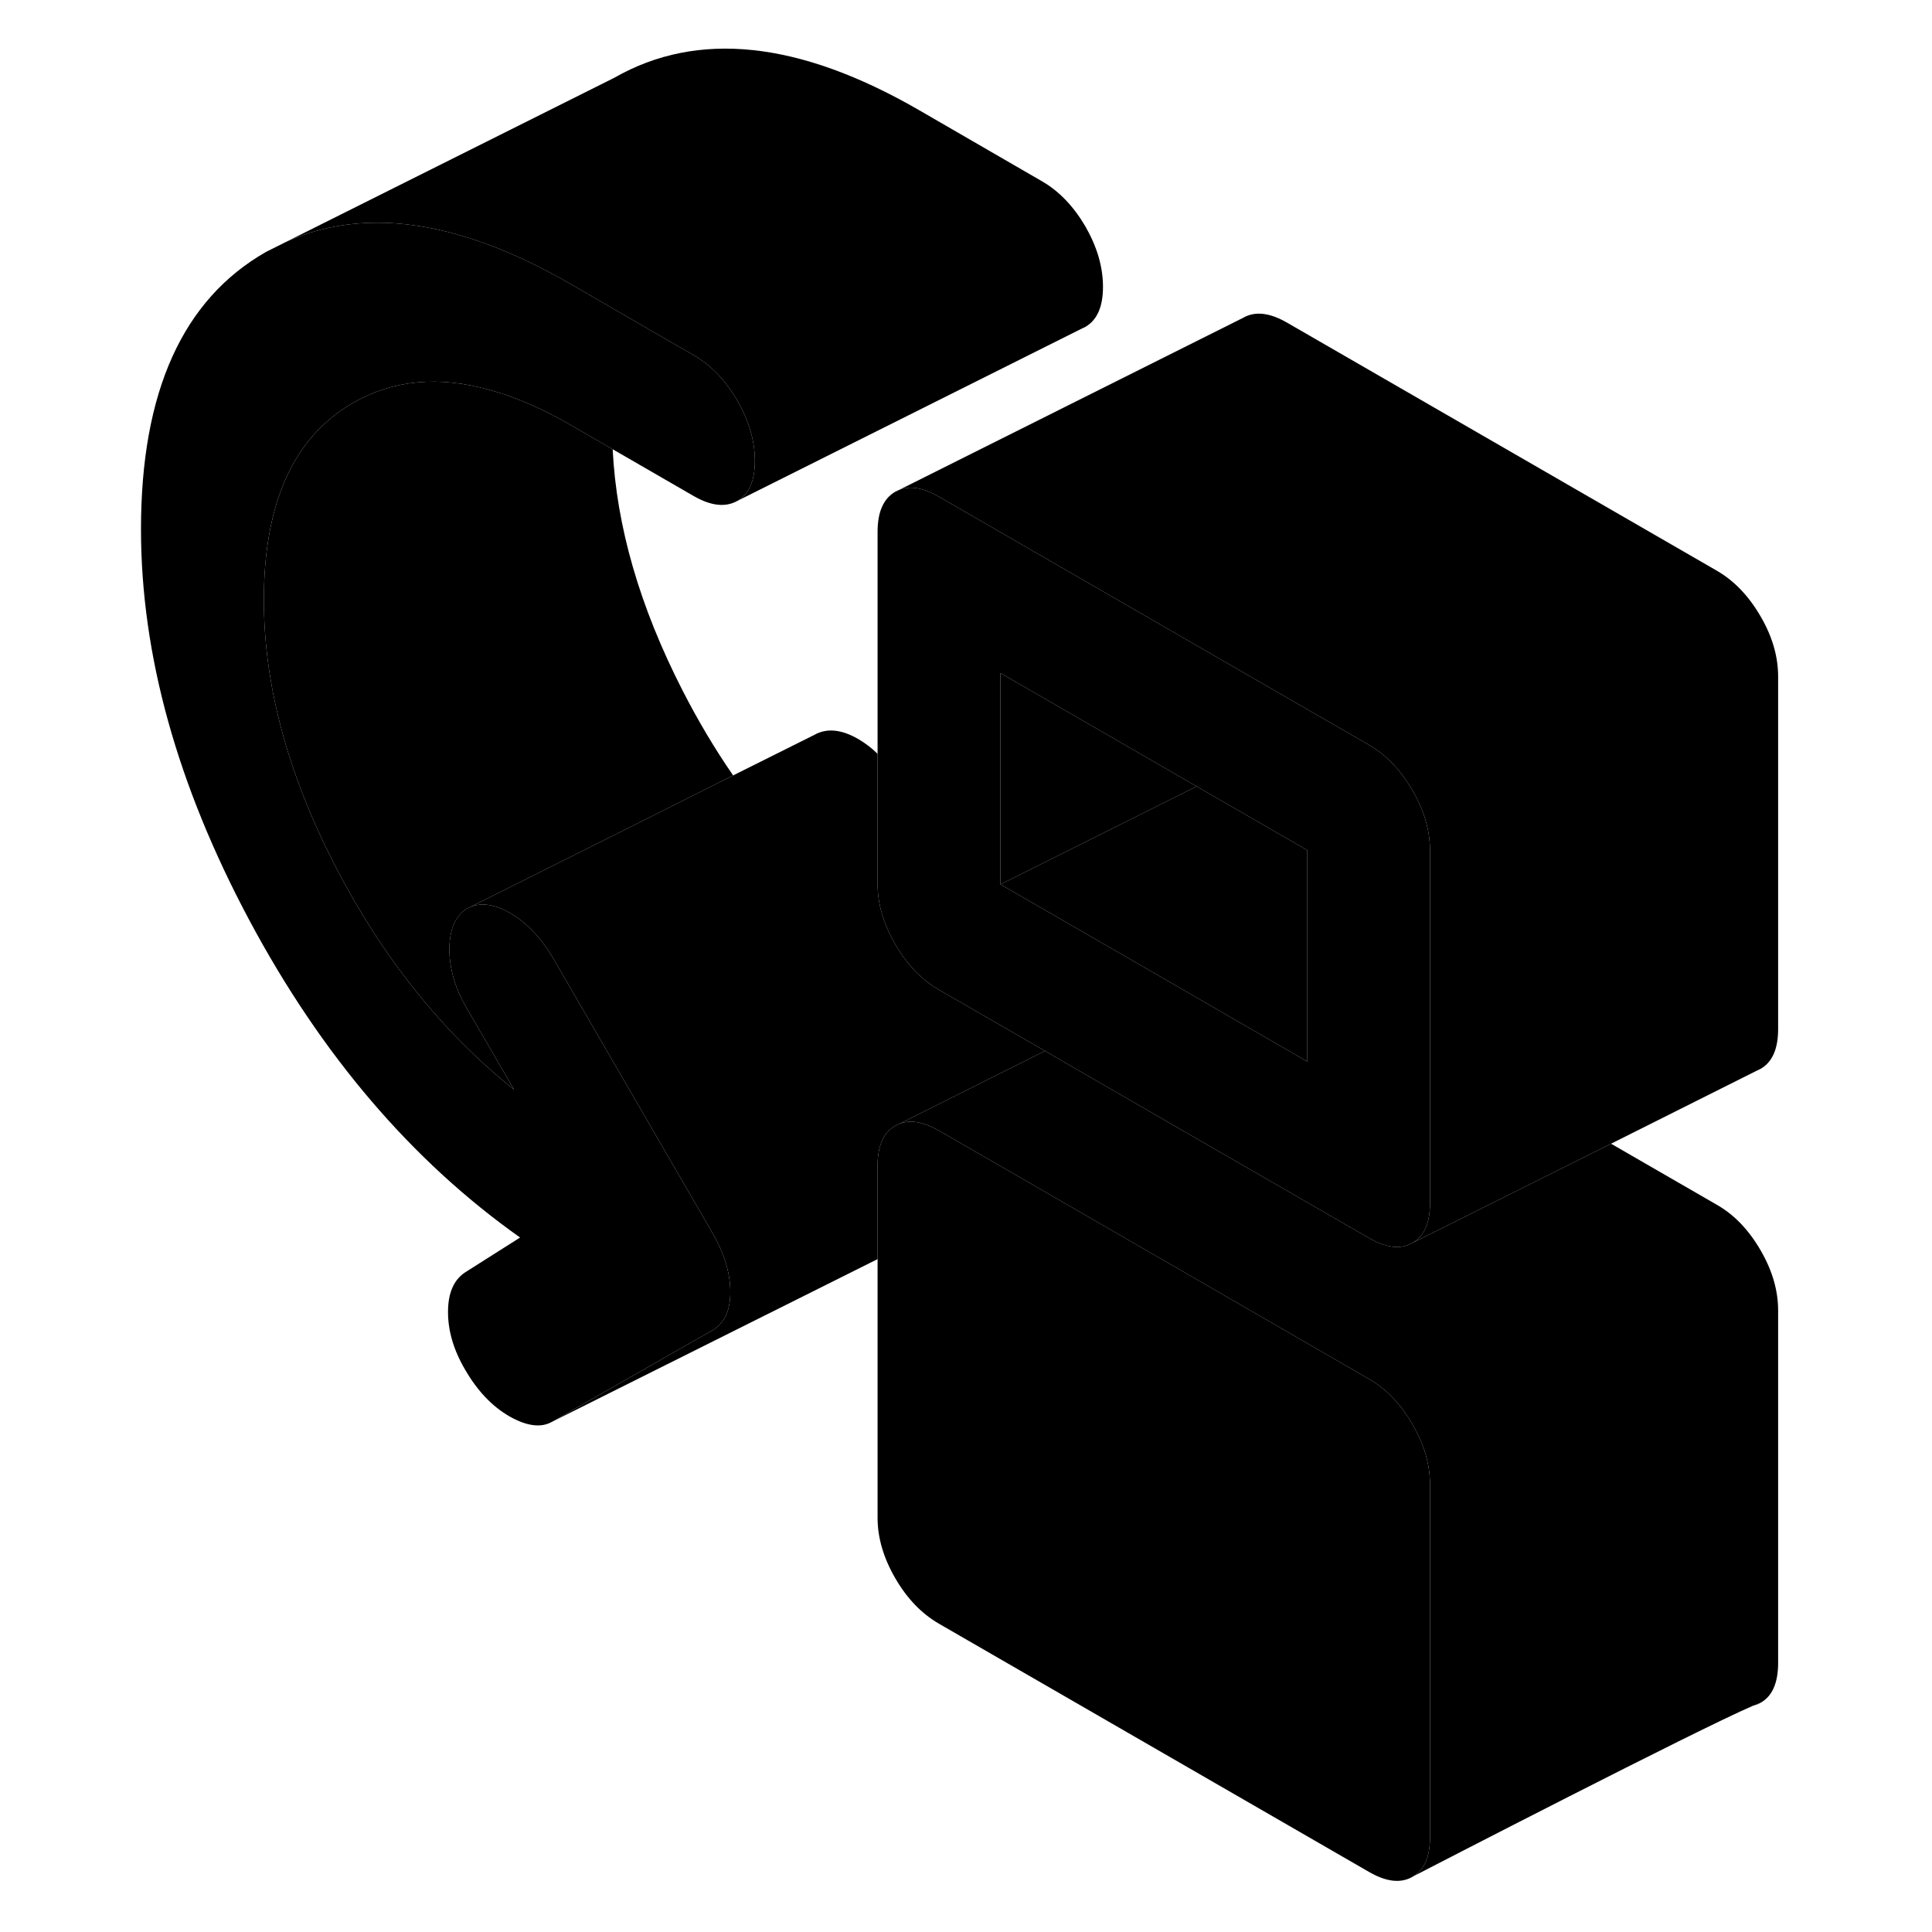 <svg width="24" height="24" viewBox="0 0 99 111" xmlns="http://www.w3.org/2000/svg" stroke-width="1px" stroke-linecap="round" stroke-linejoin="round">
    <path d="M37.37 26.48C37.37 27.63 37.03 28.39 36.36 28.78C35.68 29.16 34.84 29.07 33.84 28.49L29.2 25.81L26.79 24.42C25.17 23.48 23.62 22.81 22.16 22.41C19.22 21.58 16.61 21.82 14.31 23.13C10.88 25.09 9.16 28.87 9.16 34.47C9.16 39.33 10.51 44.39 13.21 49.66C15.92 54.93 19.35 59.25 23.53 62.6L20.79 57.88C20.15 56.77 19.82 55.66 19.82 54.54C19.82 53.42 20.15 52.65 20.79 52.22L21.02 52.11C21.68 51.84 22.44 51.96 23.31 52.46C24.28 53.02 25.11 53.9 25.82 55.12L34.9 70.78C35.61 72 35.96 73.15 35.96 74.23C35.96 75.31 35.61 76.05 34.9 76.45L25.73 81.68C25.09 82.05 24.26 81.94 23.26 81.37C22.26 80.79 21.41 79.89 20.71 78.67C20.06 77.56 19.74 76.46 19.74 75.38C19.74 74.3 20.06 73.55 20.71 73.11L23.88 71.1C17.65 66.69 12.46 60.61 8.32 52.86C4.18 45.1 2.1 37.62 2.1 30.4C2.1 22.51 4.5 17.2 9.29 14.47L10.41 13.91C13.96 12.3 18.06 12.44 22.69 14.3C24.01 14.83 25.38 15.51 26.79 16.32L30.12 18.25L33.84 20.4C34.84 20.97 35.68 21.85 36.36 23.01C37.03 24.18 37.37 25.33 37.37 26.48Z" class="pr-icon-iso-solid-stroke" stroke-linejoin="round"/>
    <path d="M94.78 97.98C94.91 97.95 95.03 97.9 95.15 97.83C95.06 97.86 94.94 97.91 94.78 97.98Z" class="pr-icon-iso-solid-stroke" stroke-linejoin="round"/>
    <path d="M19.82 54.54C19.82 55.66 20.15 56.77 20.79 57.88L23.53 62.6C19.35 59.25 15.92 54.93 13.21 49.66C10.51 44.39 9.16 39.33 9.16 34.47C9.16 28.87 10.88 25.09 14.31 23.13C16.61 21.82 19.22 21.58 22.16 22.41C23.62 22.81 25.17 23.48 26.79 24.42L29.2 25.81C29.42 30.26 30.76 34.87 33.21 39.66C34.1 41.4 35.07 43.03 36.12 44.55L30.86 47.19L21.02 52.11L20.79 52.22C20.15 52.65 19.82 53.43 19.82 54.54Z" class="pr-icon-iso-solid-stroke" stroke-linejoin="round"/>
    <path d="M54.04 60.38L45.65 64.58L45.44 64.68C44.76 65.06 44.42 65.83 44.42 66.97V72.34L25.73 81.68L34.9 76.45C35.61 76.05 35.96 75.31 35.96 74.23C35.96 73.15 35.61 72 34.9 70.78L25.82 55.12C25.11 53.9 24.28 53.02 23.31 52.46C22.44 51.96 21.68 51.84 21.02 52.11L30.86 47.19L36.12 44.55L40.79 42.22C41.5 41.82 42.34 41.9 43.31 42.46C43.7 42.69 44.08 42.97 44.42 43.31V50.79C44.42 51.93 44.76 53.09 45.44 54.26C46.11 55.42 46.95 56.29 47.95 56.87L54.04 60.38Z" class="pr-icon-iso-solid-stroke" stroke-linejoin="round"/>
    <path d="M76.16 85.3V105.53C76.16 106.65 75.85 107.41 75.2 107.8C75.17 107.82 75.15 107.83 75.15 107.83C74.47 108.22 73.64 108.12 72.64 107.54L47.95 93.29C46.95 92.71 46.11 91.84 45.44 90.68C44.76 89.51 44.42 88.35 44.42 87.21V66.97C44.42 65.83 44.76 65.06 45.44 64.68L45.65 64.58C46.28 64.31 47.05 64.45 47.95 64.96L52.7 67.7L64.42 74.47L72.64 79.22C73.64 79.79 74.47 80.66 75.15 81.83C75.83 83 76.16 84.15 76.16 85.3Z" class="pr-icon-iso-solid-stroke" stroke-linejoin="round"/>
    <path d="M96.16 75.3V95.53C96.16 96.68 95.83 97.45 95.15 97.83C95.06 97.86 94.94 97.91 94.78 97.98C94.76 97.98 94.74 97.99 94.72 98C91.5 99.38 76.21 107.28 75.2 107.8C75.85 107.41 76.16 106.65 76.16 105.53V85.3C76.16 84.15 75.83 83 75.15 81.83C74.47 80.66 73.64 79.79 72.64 79.22L64.42 74.47L52.7 67.7L47.95 64.96C47.05 64.45 46.28 64.31 45.65 64.58L54.04 60.38L54.98 60.93L64.42 66.38L72.64 71.12C73.64 71.7 74.47 71.8 75.15 71.41L86.56 65.71L92.64 69.22C93.64 69.79 94.47 70.66 95.15 71.83C95.83 73 96.16 74.15 96.16 75.3Z" class="pr-icon-iso-solid-stroke" stroke-linejoin="round"/>
    <path d="M75.15 45.41C74.47 44.24 73.64 43.37 72.64 42.79L70.26 41.42L64.42 38.05L47.95 28.54C47.05 28.02 46.28 27.89 45.65 28.15L45.44 28.25C44.76 28.64 44.42 29.41 44.42 30.55V50.79C44.42 51.93 44.76 53.09 45.44 54.26C46.11 55.42 46.95 56.29 47.95 56.87L54.04 60.38L54.98 60.93L64.42 66.38L72.64 71.12C73.64 71.7 74.47 71.8 75.15 71.41C75.83 71.02 76.16 70.26 76.16 69.11V48.88C76.16 47.73 75.83 46.57 75.15 45.41ZM69.11 60.99L64.42 58.28L61.55 56.62L51.48 50.81V38.67L62.75 45.18L69.11 48.85V60.99Z" class="pr-icon-iso-solid-stroke" stroke-linejoin="round"/>
    <path d="M62.75 45.18L51.48 50.81V38.67L62.75 45.18Z" class="pr-icon-iso-solid-stroke" stroke-linejoin="round"/>
    <path d="M69.11 48.85V60.99L64.42 58.28L61.55 56.62L51.48 50.81L62.75 45.18L69.11 48.85Z" class="pr-icon-iso-solid-stroke" stroke-linejoin="round"/>
    <path d="M57.37 16.48C57.37 17.63 57.03 18.39 56.36 18.78L56.15 18.88L36.36 28.78C37.03 28.39 37.37 27.63 37.37 26.48C37.37 25.33 37.03 24.18 36.36 23.01C35.68 21.85 34.84 20.97 33.84 20.4L30.12 18.25L26.79 16.32C25.38 15.51 24.01 14.83 22.69 14.3C18.06 12.44 13.96 12.3 10.41 13.91L29.29 4.47C34.08 1.73 39.91 2.35 46.79 6.32L53.84 10.4C54.84 10.97 55.68 11.85 56.36 13.01C57.03 14.18 57.37 15.33 57.37 16.48Z" class="pr-icon-iso-solid-stroke" stroke-linejoin="round"/>
    <path d="M96.16 38.88V59.11C96.16 60.26 95.83 61.02 95.15 61.41L94.94 61.51L86.56 65.71L75.15 71.41C75.83 71.02 76.16 70.26 76.16 69.11V48.88C76.16 47.73 75.83 46.57 75.15 45.41C74.47 44.24 73.64 43.37 72.64 42.79L70.26 41.42L64.42 38.05L47.95 28.54C47.05 28.02 46.28 27.89 45.65 28.15L65.44 18.25C66.11 17.87 66.95 17.96 67.95 18.54L92.64 32.79C93.64 33.37 94.47 34.24 95.15 35.41C95.83 36.57 96.16 37.73 96.16 38.88Z" class="pr-icon-iso-solid-stroke" stroke-linejoin="round"/>
</svg>